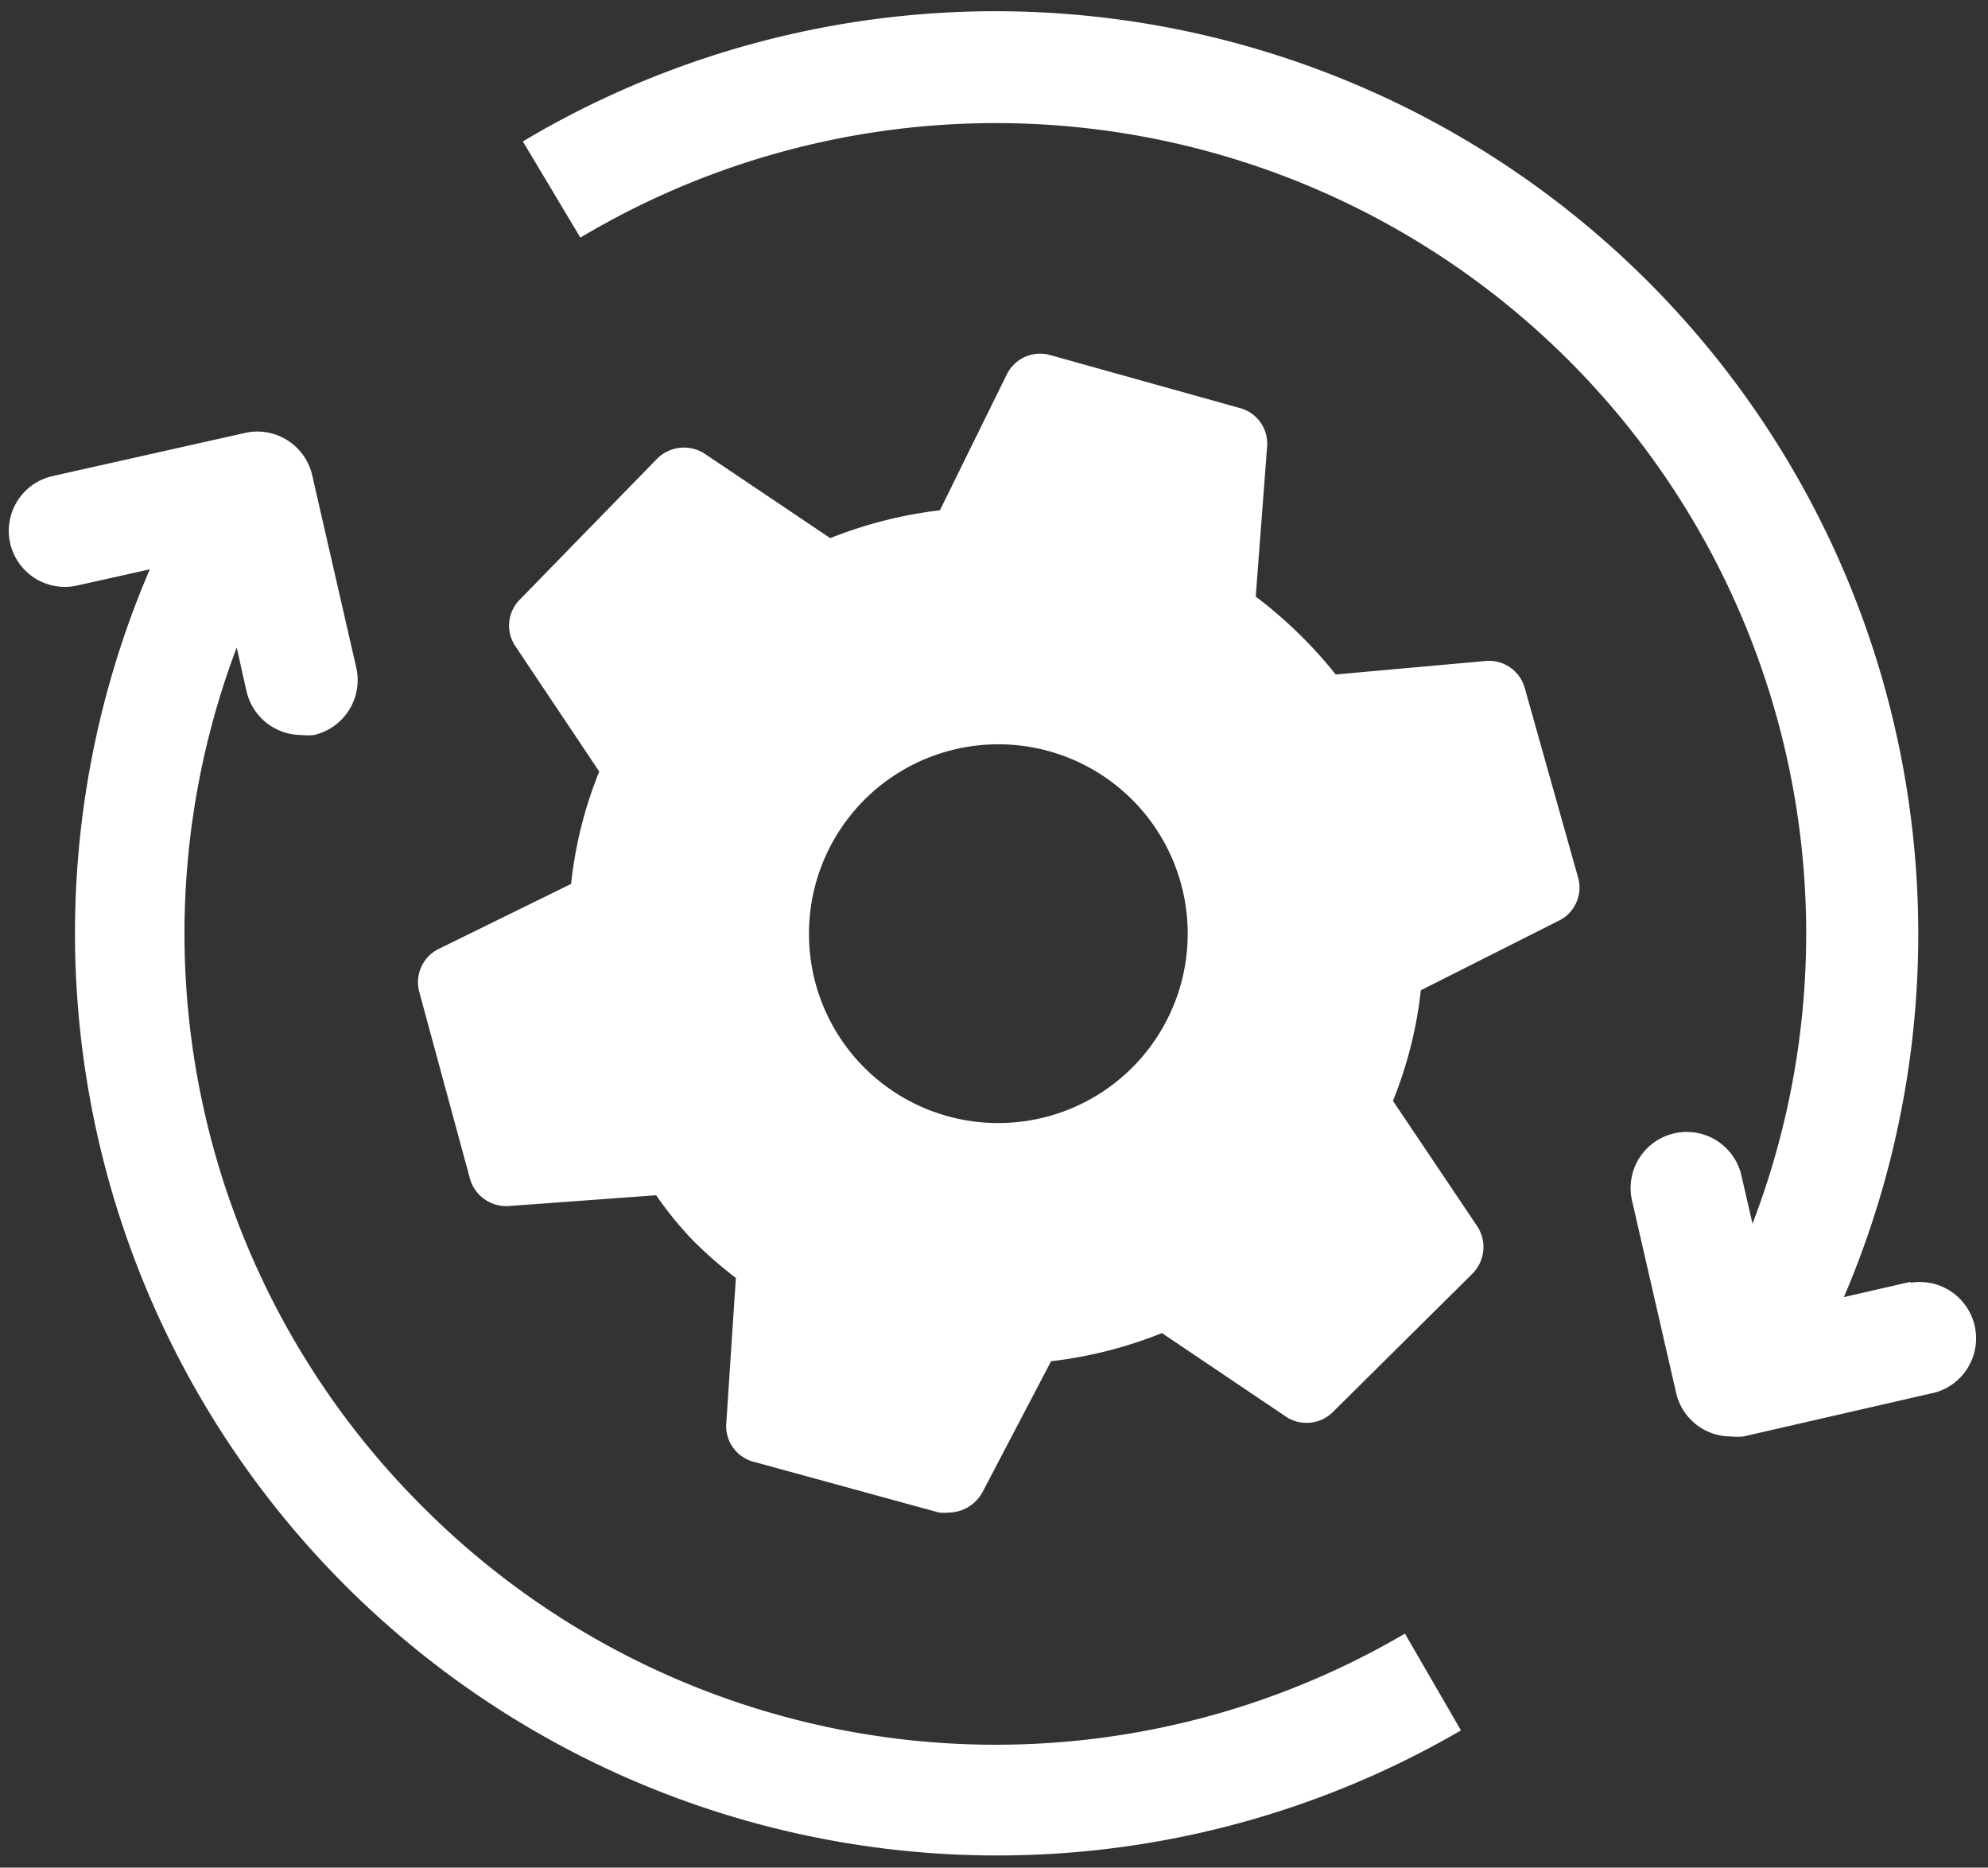 <svg id="Layer_1" data-name="Layer 1" xmlns="http://www.w3.org/2000/svg" viewBox="0 0 66.35 62.33"><rect x="0" y="0" width="66.35" height="62.33" fill="#333333" stroke="none"/><defs><style>.cls-1{fill:#fff;}</style></defs><path class="cls-1" d="M50.9,23a1.24,1.24,0,0,0-1.32-.94l-5,.45a14.94,14.94,0,0,0-2.67-2.6l.38-5a1.23,1.23,0,0,0-.94-1.3l-6.3-1.76a1.24,1.24,0,0,0-1.45.65l-2.23,4.53a14.47,14.47,0,0,0-3.66.93l-4.18-2.81a1.27,1.27,0,0,0-1.59.15L17.36,20a1.23,1.23,0,0,0-.15,1.58L20,25.75a13.85,13.85,0,0,0-.94,3.75l-4.44,2.18A1.24,1.24,0,0,0,14,33.13l1.68,6.19a1.26,1.26,0,0,0,1.3.93l4.92-.36a11.92,11.92,0,0,0,1.23,1.51,14.06,14.06,0,0,0,1.43,1.25l-.32,4.85a1.23,1.23,0,0,0,.93,1.29l6.17,1.69a1.82,1.82,0,0,0,.33,0,1.3,1.3,0,0,0,1.12-.68l2.29-4.37a14.37,14.37,0,0,0,3.7-.94l4.17,2.81a1.25,1.25,0,0,0,1.57-.21l4.62-4.58a1.26,1.26,0,0,0,.16-1.59l-2.81-4.18a13.79,13.79,0,0,0,.93-3.69L52,30.74a1.23,1.23,0,0,0,.67-1.45ZM27,31.17a6.32,6.32,0,1,1,6.31,6.31h0A6.31,6.31,0,0,1,27,31.17Z"/><path class="cls-1" d="M14.11,50.29A27,27,0,0,1,7.9,21.61l.33,1.47a1.88,1.88,0,0,0,1.83,1.45,2,2,0,0,0,.42,0,1.88,1.88,0,0,0,1.41-2.25h0l-1.47-6.42a1.88,1.88,0,0,0-2.25-1.41h0L1.75,15.89a1.87,1.87,0,0,0,.83,3.65h0L5,19A30.78,30.78,0,0,0,48.76,57.75l-1.87-3.23A27,27,0,0,1,14.11,50.29Z"/><path class="cls-1" d="M63.76,42.78l-2.22.51A30.8,30.8,0,0,0,17.45,4.72l1.92,3.21A27.05,27.05,0,0,1,58.49,40.84l-.37-1.61a1.87,1.87,0,1,0-3.65.84l1.47,6.41a1.87,1.87,0,0,0,1.82,1.46,2,2,0,0,0,.43,0l6.41-1.47a1.88,1.88,0,0,0-.83-3.66Z"/></svg>